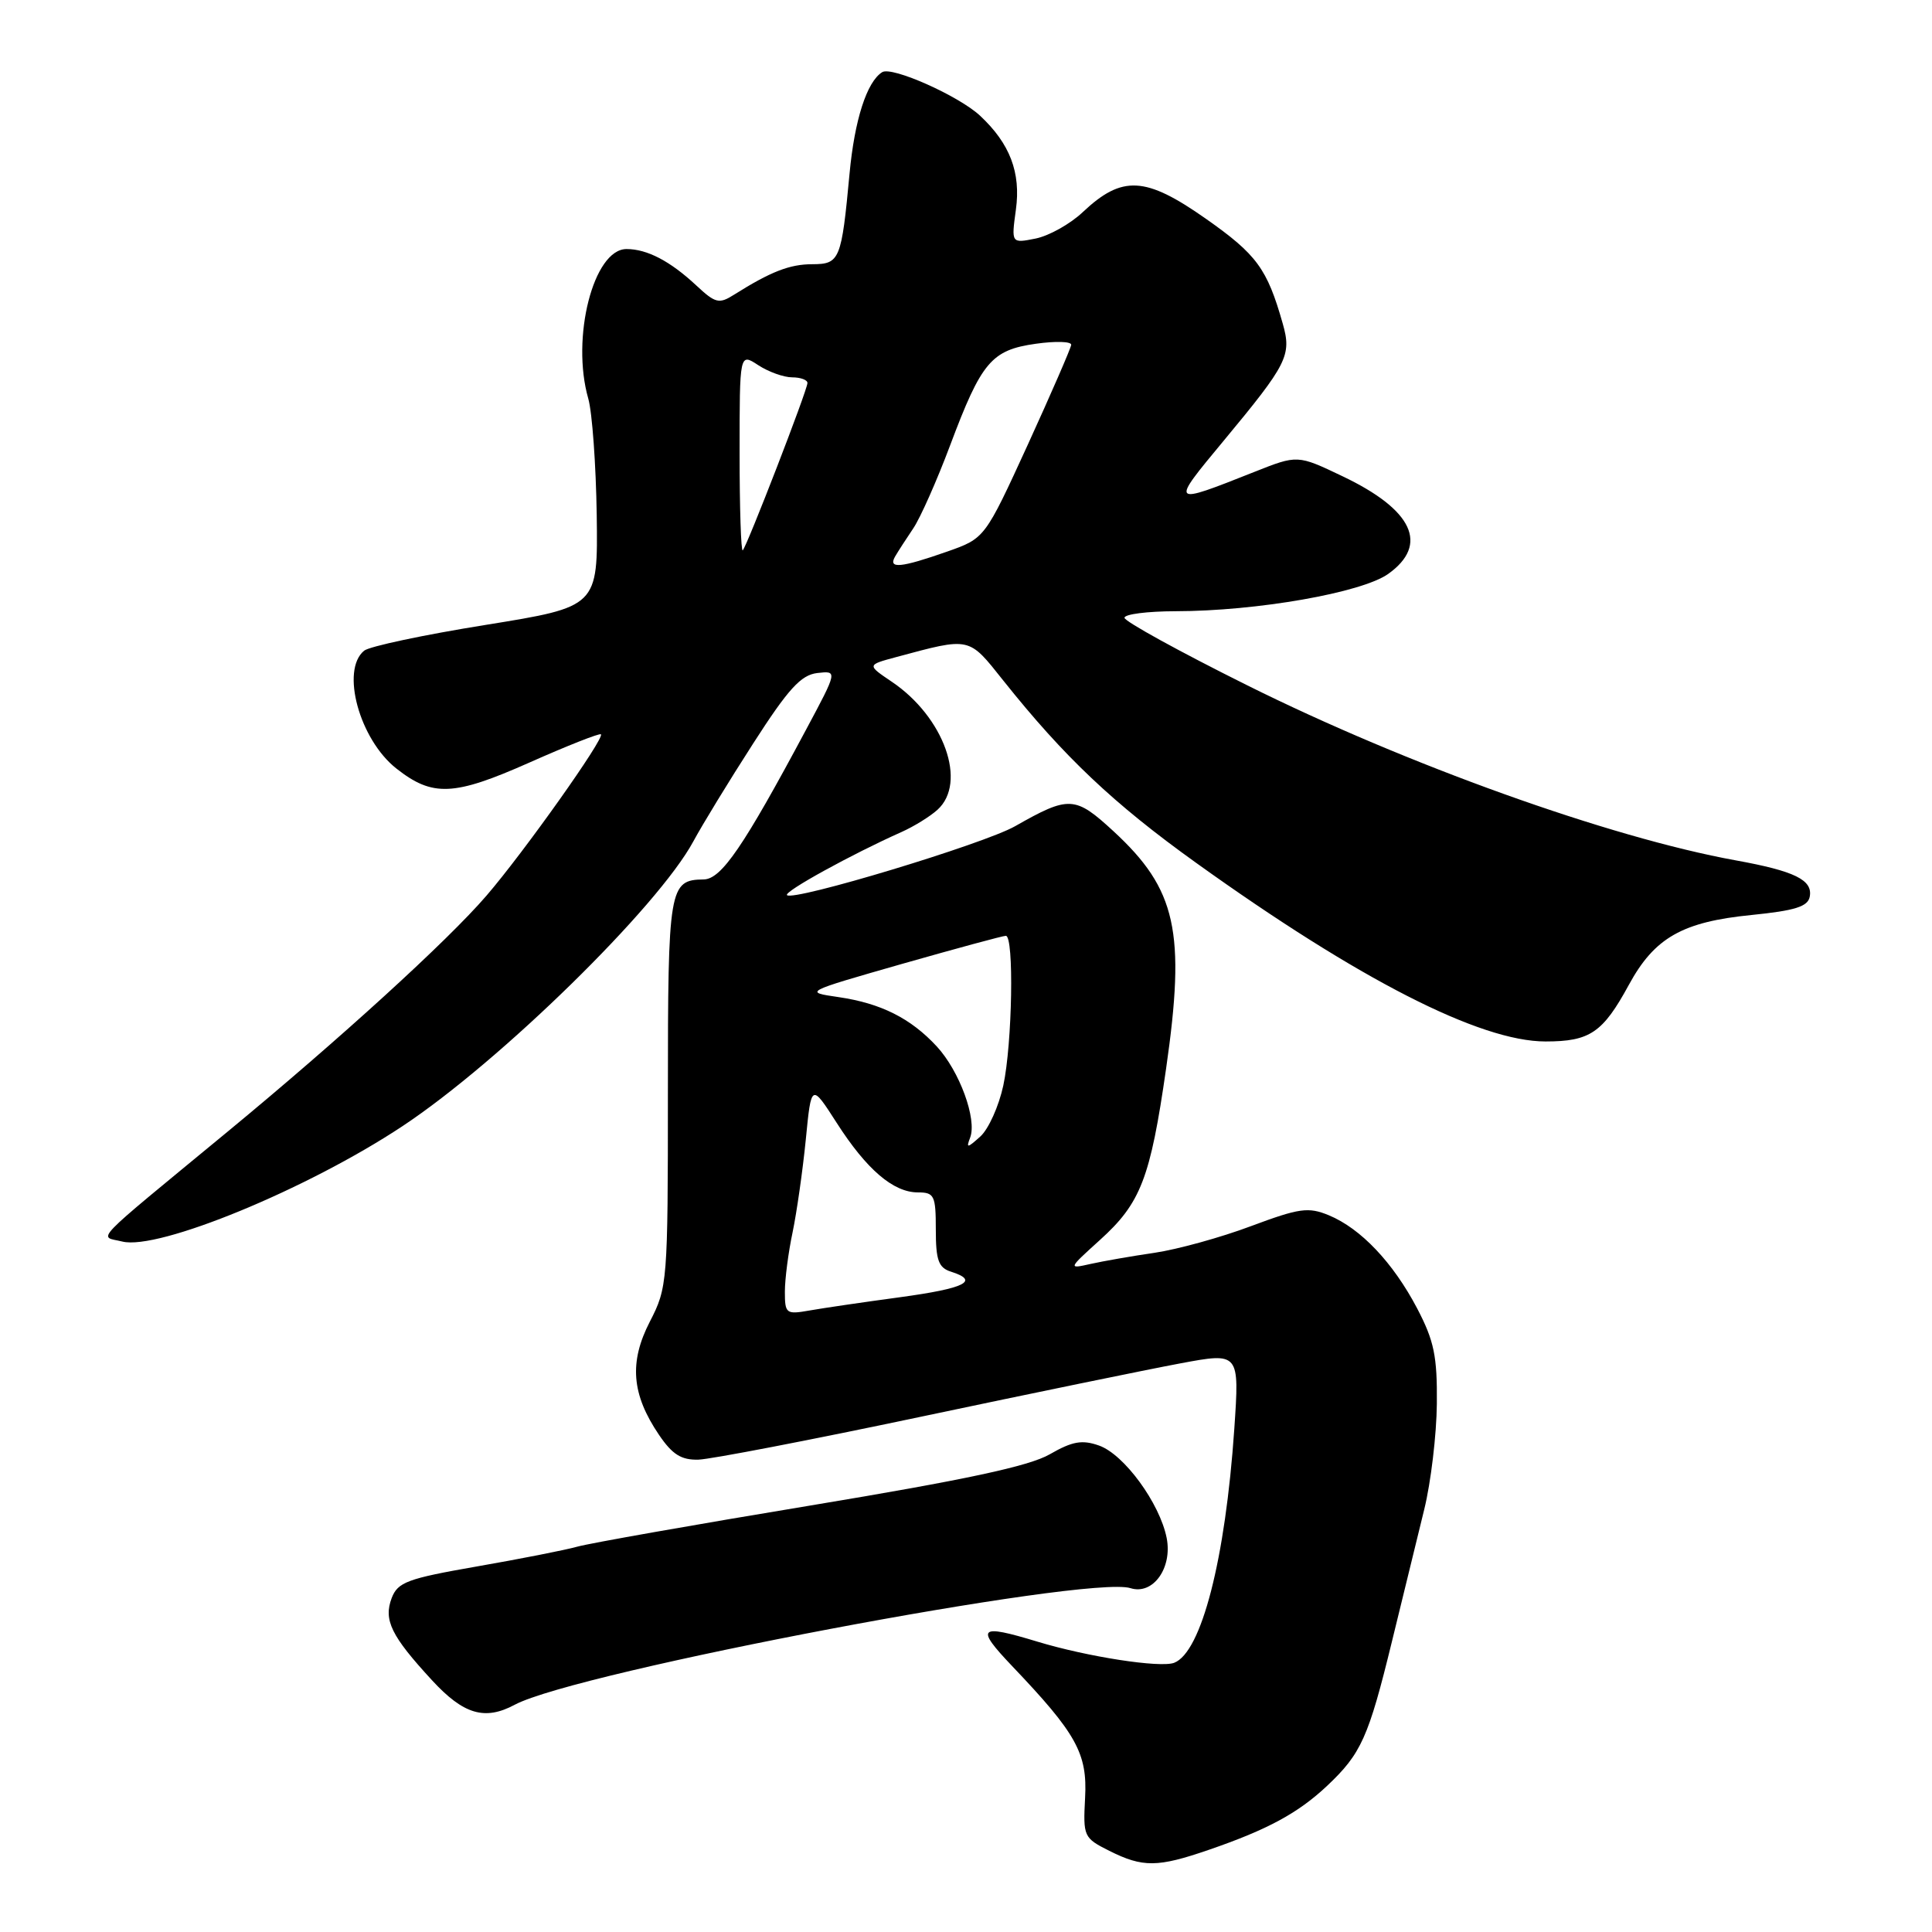 <?xml version="1.0" encoding="UTF-8" standalone="no"?>
<!DOCTYPE svg PUBLIC "-//W3C//DTD SVG 1.1//EN" "http://www.w3.org/Graphics/SVG/1.1/DTD/svg11.dtd" >
<svg xmlns="http://www.w3.org/2000/svg" xmlns:xlink="http://www.w3.org/1999/xlink" version="1.1" viewBox="0 0 256 256">
 <g >
 <path fill="currentColor"
d=" M 160.18 245.11 C 167.95 242.44 172.00 240.25 175.84 236.64 C 180.37 232.37 181.33 230.24 184.44 217.50 C 185.92 211.45 187.85 203.57 188.72 200.00 C 189.60 196.43 190.35 190.12 190.39 186.00 C 190.45 179.71 190.03 177.67 187.78 173.37 C 184.59 167.30 180.32 162.79 176.08 161.03 C 173.36 159.91 172.19 160.07 165.76 162.47 C 161.77 163.97 156.03 165.55 153.00 166.00 C 149.97 166.44 146.15 167.11 144.50 167.48 C 141.52 168.15 141.52 168.13 145.73 164.32 C 151.15 159.43 152.42 156.15 154.51 141.62 C 157.13 123.44 155.89 117.84 147.54 110.14 C 142.45 105.45 141.66 105.41 134.50 109.48 C 130.34 111.84 105.13 119.46 104.28 118.61 C 103.83 118.16 112.85 113.19 119.47 110.24 C 121.10 109.51 123.24 108.19 124.22 107.30 C 128.20 103.70 125.09 95.00 118.16 90.33 C 114.87 88.11 114.87 88.11 118.74 87.07 C 128.63 84.41 128.30 84.34 132.93 90.16 C 141.01 100.30 147.54 106.48 158.49 114.33 C 180.05 129.80 196.10 138.00 204.79 138.00 C 210.67 138.00 212.38 136.84 215.83 130.50 C 219.23 124.25 222.91 122.15 232.10 121.24 C 237.85 120.66 239.55 120.13 239.80 118.82 C 240.22 116.60 237.82 115.42 229.98 114.00 C 213.32 110.98 186.38 101.32 165.25 90.80 C 156.31 86.35 149.00 82.33 149.00 81.86 C 149.00 81.38 152.04 81.00 155.75 80.99 C 166.53 80.98 180.43 78.54 183.94 76.05 C 189.38 72.17 187.23 67.55 177.88 63.10 C 171.93 60.26 171.93 60.26 166.21 62.53 C 155.01 66.97 155.02 66.98 162.16 58.38 C 170.60 48.21 171.17 47.09 169.97 42.88 C 167.90 35.59 166.54 33.73 159.75 28.96 C 151.77 23.36 148.69 23.19 143.47 28.11 C 141.81 29.68 139.00 31.25 137.22 31.61 C 134.00 32.25 134.00 32.25 134.61 27.79 C 135.29 22.86 133.82 19.02 129.85 15.32 C 127.03 12.70 118.19 8.76 116.90 9.56 C 114.86 10.82 113.23 15.90 112.57 23.00 C 111.50 34.44 111.28 35.00 107.64 35.01 C 104.64 35.01 102.13 35.99 97.28 39.04 C 95.28 40.31 94.80 40.19 92.28 37.84 C 88.81 34.60 85.75 33.00 83.02 33.00 C 78.64 33.00 75.64 44.76 77.95 52.82 C 78.47 54.64 78.97 61.59 79.07 68.27 C 79.23 80.40 79.23 80.40 64.37 82.80 C 56.19 84.11 48.94 85.65 48.25 86.22 C 45.11 88.79 47.63 97.99 52.53 101.84 C 57.32 105.61 60.13 105.49 70.11 101.06 C 75.17 98.81 79.45 97.12 79.63 97.30 C 80.14 97.81 69.40 112.95 64.46 118.68 C 59.32 124.66 44.95 137.75 30.10 150.00 C 11.68 165.20 13.08 163.73 16.20 164.51 C 20.96 165.71 40.73 157.57 53.32 149.23 C 66.25 140.67 87.19 120.16 91.87 111.49 C 93.05 109.30 96.62 103.45 99.81 98.50 C 104.46 91.26 106.13 89.44 108.29 89.18 C 110.99 88.87 110.99 88.87 106.81 96.68 C 98.51 112.21 95.58 116.50 93.24 116.53 C 88.66 116.59 88.50 117.56 88.50 144.80 C 88.50 169.92 88.44 170.60 86.11 175.12 C 83.34 180.50 83.68 184.76 87.33 190.14 C 89.09 192.73 90.28 193.48 92.56 193.41 C 94.17 193.36 107.42 190.81 122.00 187.73 C 136.57 184.65 152.04 181.47 156.37 180.66 C 164.24 179.19 164.24 179.19 163.55 189.35 C 162.37 206.59 159.20 218.94 155.58 220.33 C 153.75 221.03 144.09 219.54 137.44 217.52 C 129.67 215.16 129.21 215.61 134.10 220.75 C 142.64 229.71 144.10 232.34 143.78 238.22 C 143.51 243.35 143.59 243.54 147.00 245.25 C 151.44 247.47 153.39 247.45 160.18 245.11 Z  M 68.20 225.89 C 76.41 221.50 144.19 208.66 149.80 210.44 C 152.78 211.38 155.37 207.77 154.59 203.79 C 153.67 199.17 148.94 192.70 145.62 191.54 C 143.38 190.75 142.09 190.98 139.10 192.70 C 136.36 194.28 127.93 196.08 107.43 199.48 C 92.07 202.02 78.15 204.48 76.50 204.94 C 74.85 205.40 68.84 206.58 63.15 207.57 C 53.99 209.17 52.71 209.64 51.90 211.75 C 50.80 214.67 51.83 216.77 57.24 222.64 C 61.42 227.18 64.24 228.01 68.20 225.89 Z  M 104.00 171.16 C 104.00 169.48 104.46 165.94 105.02 163.30 C 105.57 160.66 106.36 155.13 106.77 151.02 C 107.50 143.54 107.50 143.54 110.87 148.79 C 114.84 154.98 118.37 158.00 121.63 158.00 C 123.80 158.00 124.00 158.41 124.00 162.93 C 124.00 166.99 124.36 167.98 126.00 168.50 C 129.87 169.73 127.91 170.71 119.25 171.89 C 114.44 172.54 109.04 173.33 107.25 173.65 C 104.17 174.19 104.00 174.07 104.00 171.16 Z  M 128.55 150.74 C 129.48 148.30 127.14 141.92 124.13 138.66 C 120.67 134.92 116.72 132.94 111.10 132.12 C 106.50 131.45 106.50 131.45 119.53 127.72 C 126.70 125.68 132.88 124.00 133.28 124.00 C 134.38 124.00 134.14 138.27 132.94 143.85 C 132.35 146.57 130.99 149.61 129.90 150.59 C 128.17 152.15 128.00 152.17 128.55 150.74 Z  M 118.60 73.75 C 119.00 73.06 120.09 71.38 121.02 70.00 C 121.95 68.62 124.15 63.67 125.90 59.00 C 130.05 47.94 131.37 46.38 137.25 45.55 C 139.86 45.18 141.97 45.24 141.94 45.69 C 141.90 46.13 139.31 52.09 136.19 58.92 C 130.50 71.33 130.50 71.33 125.50 73.09 C 119.37 75.24 117.65 75.41 118.60 73.75 Z  M 98.00 60.05 C 98.00 46.77 98.00 46.77 100.46 48.38 C 101.82 49.27 103.85 50.00 104.96 50.00 C 106.08 50.00 107.00 50.34 106.99 50.75 C 106.99 51.68 98.99 72.34 98.42 72.92 C 98.19 73.15 98.00 67.36 98.00 60.05 Z "/>
</g>
</svg>
